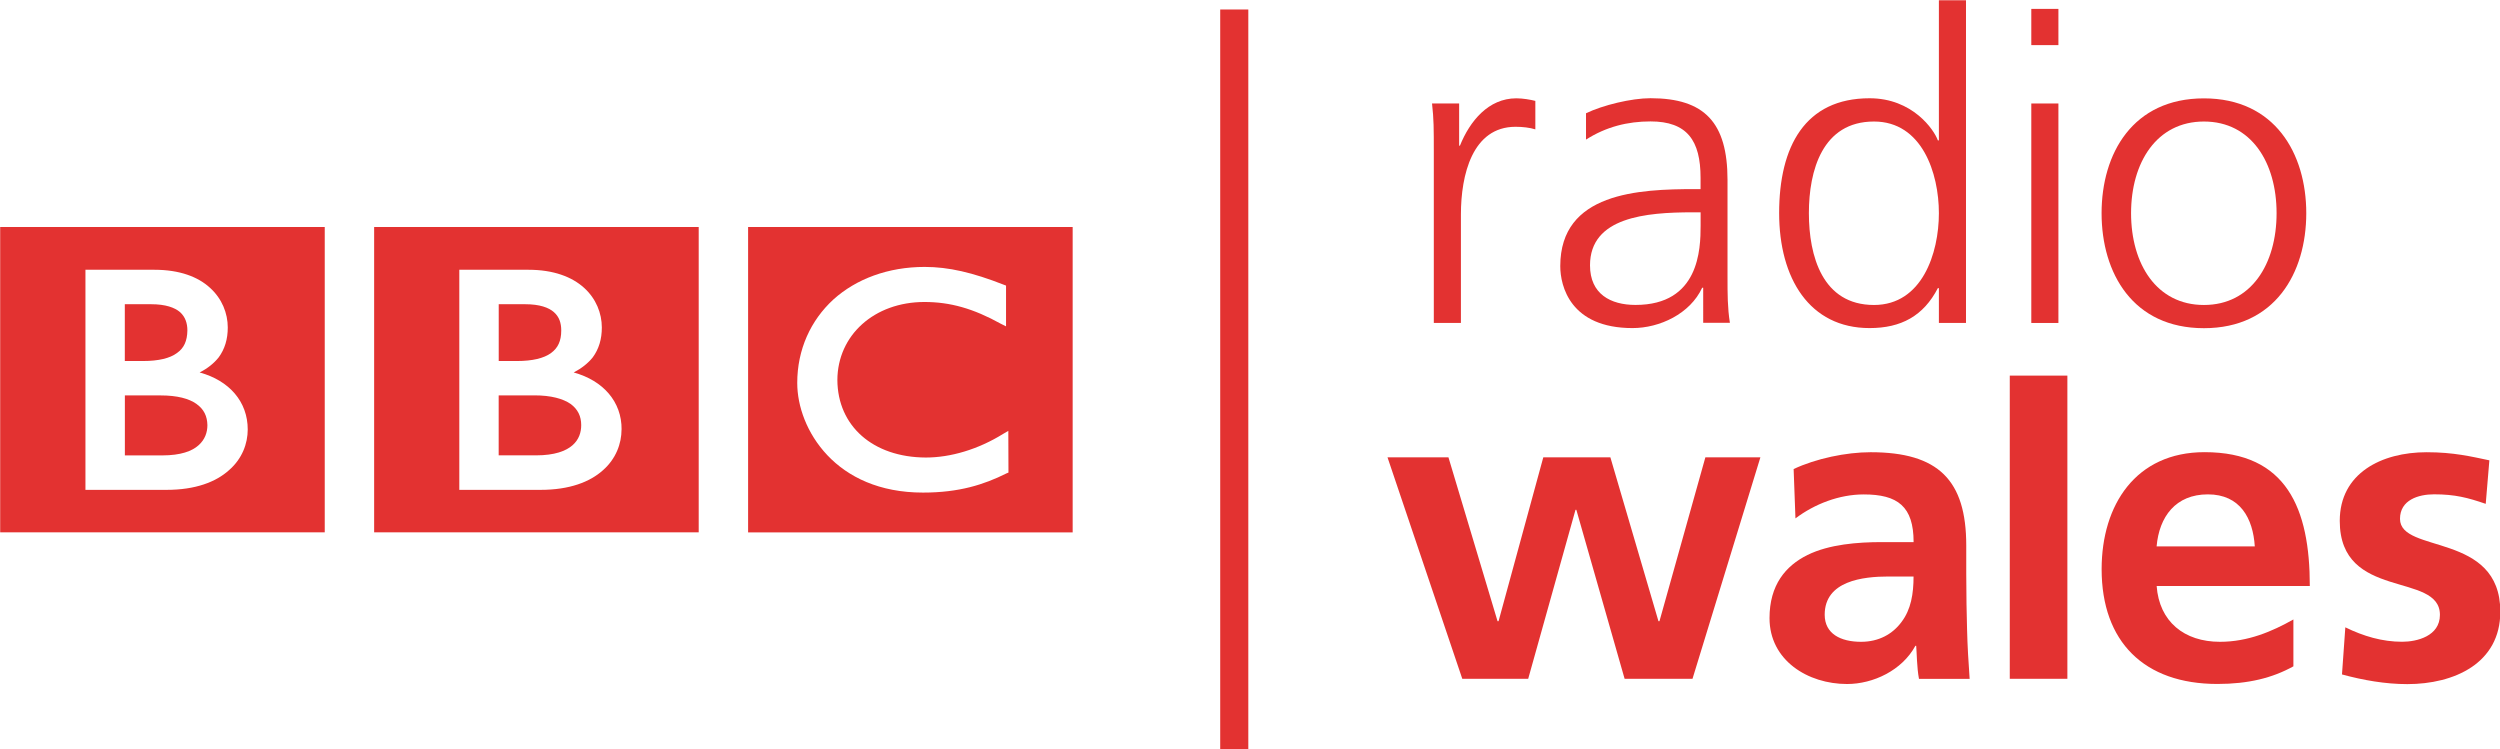 <svg height="66.604" width="222.242" xmlns="http://www.w3.org/2000/svg" xmlns:xlink="http://www.w3.org/1999/xlink"><clipPath id="a"><path d="m28.348 105.578h66.613v-29.043h-66.613z"/></clipPath><linearGradient id="b" gradientTransform="matrix(-34.381 30.635 -30.635 -34.381 73.66 81.141)" gradientUnits="userSpaceOnUse" x1="38.668" x2="260.91" y1="64.88" y2="64.88"><stop offset=".25" stop-color="#e33231"/><stop offset=".275" stop-color="#e33231"/><stop offset=".281" stop-color="#e33231"/><stop offset=".289" stop-color="#e23131"/><stop offset=".297" stop-color="#e13131"/><stop offset=".305" stop-color="#e13131"/><stop offset=".312" stop-color="#e03130"/><stop offset=".32" stop-color="#df3030"/><stop offset=".328" stop-color="#de3030"/><stop offset=".336" stop-color="#de3030"/><stop offset=".344" stop-color="#dd2f30"/><stop offset=".352" stop-color="#dc2f30"/><stop offset=".359" stop-color="#db2f30"/><stop offset=".367" stop-color="#db2f30"/><stop offset=".375" stop-color="#db2e30"/><stop offset=".383" stop-color="#da2e30"/><stop offset=".391" stop-color="#d92d2f"/><stop offset=".398" stop-color="#d92d2f"/><stop offset=".406" stop-color="#d82d2f"/><stop offset=".422" stop-color="#d82d2f"/><stop offset=".43" stop-color="#d72c2f"/><stop offset=".438" stop-color="#d62c2f"/><stop offset=".453" stop-color="#d62c2f"/><stop offset=".461" stop-color="#d52b2f"/><stop offset=".469" stop-color="#d42b2f"/><stop offset=".484" stop-color="#d32b2f"/><stop offset=".492" stop-color="#d32a2f"/><stop offset=".5" stop-color="#d22a2f"/><stop offset=".516" stop-color="#d1292e"/><stop offset=".523" stop-color="#d1292e"/><stop offset=".531" stop-color="#d0292e"/><stop offset=".547" stop-color="#cf282e"/><stop offset=".555" stop-color="#cf282e"/><stop offset=".562" stop-color="#ce282e"/><stop offset=".578" stop-color="#cd272e"/><stop offset=".586" stop-color="#cd272e"/><stop offset=".594" stop-color="#cc272e"/><stop offset=".609" stop-color="#cb262e"/><stop offset=".617" stop-color="#cb262e"/><stop offset=".625" stop-color="#ca262d"/><stop offset=".633" stop-color="#ca262d"/><stop offset=".641" stop-color="#c9252d"/><stop offset=".656" stop-color="#c8252d"/><stop offset=".664" stop-color="#c8252d"/><stop offset=".672" stop-color="#c7242d"/><stop offset=".688" stop-color="#c6242d"/><stop offset=".695" stop-color="#c6242d"/><stop offset=".703" stop-color="#c5232d"/><stop offset=".719" stop-color="#c4232d"/><stop offset=".727" stop-color="#c4232d"/><stop offset=".734" stop-color="#c3222c"/><stop offset=".75" stop-color="#c2222c"/><stop offset=".758" stop-color="#c2222c"/><stop offset=".766" stop-color="#c1222c"/><stop offset=".781" stop-color="#c0212c"/><stop offset=".789" stop-color="#c0212c"/><stop offset=".797" stop-color="#bf212c"/><stop offset=".812" stop-color="#be202c"/><stop offset=".82" stop-color="#be202c"/><stop offset=".828" stop-color="#bd202c"/><stop offset=".844" stop-color="#bc1f2b"/><stop offset=".852" stop-color="#bc1f2b"/><stop offset=".859" stop-color="#bb1f2b"/><stop offset=".875" stop-color="#ba1e2b"/><stop offset=".883" stop-color="#ba1e2b"/><stop offset=".891" stop-color="#b91e2b"/><stop offset=".906" stop-color="#b91d2b"/><stop offset=".914" stop-color="#b81d2b"/><stop offset=".922" stop-color="#b71d2b"/><stop offset=".938" stop-color="#b71c2a"/><stop offset="1" stop-color="#b61c2a"/></linearGradient><g fill="url(#b)" transform="translate(-38.668 -31.578)"><path d="m147.141 98.182h2.498v-65.76h-2.498z" fill="url(#b)"/><g clip-path="url(#a)" fill="url(#b)" transform="matrix(4.504 0 0 4.504 -127.667 -344.684)"><path d="m65.23 86.551c0-.477 0-.656-.035-.969h.535v.832h.016c.195-.484.562-.934 1.113-.934.129 0 .281.027.375.051v.562c-.109-.035-.254-.051-.391-.051-.852 0-1.078.949-1.078 1.73v2.141h-.535z"/><path d="m70.496 87.73h-.156c-.922 0-2.027.094-2.027 1.047 0 .566.406.781.898.781 1.258 0 1.285-1.098 1.285-1.566zm.051 1.488h-.02c-.238.516-.84.797-1.375.797-1.23 0-1.426-.832-1.426-1.223 0-1.453 1.547-1.52 2.664-1.52h.105v-.223c0-.738-.266-1.113-.988-1.113-.449 0-.875.105-1.273.359v-.52c.332-.16.895-.297 1.273-.297 1.07 0 1.52.484 1.52 1.613v1.91c0 .348 0 .613.047.91h-.527z"/><path d="m73.918 89.559c.949 0 1.281-1.02 1.281-1.812 0-.789-.332-1.809-1.281-1.809-1.02 0-1.285.969-1.285 1.809 0 .844.266 1.812 1.285 1.812m1.816.355h-.535v-.688h-.02c-.285.551-.727.789-1.348.789-1.188 0-1.785-.984-1.785-2.27 0-1.316.512-2.266 1.785-2.266.848 0 1.273.621 1.348.832h.02v-2.766h.535z"/><path d="m77.023 85.582h.535v4.332h-.535zm.535-1.152h-.535v-.715h.535z"/><path d="m80.43 89.559c.934 0 1.434-.809 1.434-1.812 0-1-.5-1.809-1.434-1.809-.934 0-1.438.809-1.438 1.809 0 1.004.504 1.812 1.438 1.812m0-4.078c1.398 0 2.02 1.086 2.02 2.266 0 1.184-.621 2.27-2.02 2.27-1.402 0-2.02-1.086-2.02-2.27 0-1.18.617-2.266 2.02-2.266"/><path d="m49.199 92.016c.004-.547-.363-.965-.945-1.125.156-.082.281-.18.375-.297.121-.164.18-.359.18-.59 0-.281-.113-.57-.352-.785-.238-.215-.602-.355-1.094-.355h-1.367v4.344h1.605c.57 0 .973-.156 1.23-.387.258-.227.367-.527.367-.805m1.523 2.031h-6.406v-6.027h6.406z"/><path d="m48.402 91.93c0 .141-.043.285-.172.398-.129.113-.352.199-.719.199h-.738v-1.184h.707c.328 0 .562.066.711.168.145.105.211.246.211.418"/><path d="m47.805 90.508c.137-.098.203-.238.203-.445 0-.148-.039-.27-.145-.363-.102-.09-.281-.156-.566-.156h-.523v1.121h.359c.309 0 .531-.055.672-.156"/><path d="m41.82 92.016c0-.547-.363-.965-.949-1.125.16-.082.281-.18.375-.297.121-.164.18-.359.18-.59 0-.281-.113-.57-.352-.785-.234-.215-.598-.355-1.094-.355h-1.363v4.344h1.602c.57 0 .973-.156 1.23-.387.262-.227.371-.527.371-.805m1.52 2.031h-6.406v-6.027h6.406z"/><path d="m40.422 90.508c.141-.098.203-.238.207-.445 0-.148-.043-.27-.145-.363-.105-.09-.285-.156-.57-.156h-.52v1.121h.359c.309 0 .531-.055.668-.156"/><path d="m40.809 91.512c-.148-.105-.379-.168-.711-.168h-.703v1.184h.738c.367 0 .59-.086.715-.199.129-.113.176-.258.176-.398-.004-.176-.066-.312-.215-.418"/><path d="m56.832 92.043-.105.062c-.492.305-1.035.465-1.523.465-1.047-.004-1.742-.625-1.746-1.531.004-.883.727-1.539 1.719-1.539.508 0 .965.129 1.508.43l.102.051v-.805l-.043-.016c-.617-.242-1.09-.352-1.562-.352-.723 0-1.355.238-1.805.645-.445.41-.711.984-.711 1.645 0 .457.188.996.594 1.426.406.43 1.027.738 1.887.738h.004c.707 0 1.199-.156 1.645-.379l.039-.016zm1.27 2.004h-6.406v-6.027h6.406z"/><path d="m64.316 92.566h1.203l.969 3.234h.02l.883-3.234h1.324l.949 3.234h.02l.906-3.234h1.086l-1.34 4.371h-1.34l-.953-3.336h-.016l-.934 3.336h-1.301z"/><path d="m73.664 96.207c.348 0 .621-.152.797-.391.188-.246.238-.559.238-.898h-.492c-.508 0-1.262.086-1.262.754 0 .375.312.535.719.535m-1.332-3.41c.441-.207 1.035-.332 1.52-.332 1.336 0 1.887.551 1.887 1.84v.562c0 .441.008.773.016 1.094.008.332.027.637.051.977h-1c-.043-.227-.043-.516-.055-.652h-.016c-.262.484-.832.754-1.348.754-.773 0-1.531-.465-1.531-1.301 0-.652.316-1.031.75-1.246.43-.211.992-.254 1.469-.254h.625c0-.703-.312-.941-.984-.941-.484 0-.969.188-1.348.473z"/><path d="m76.598 90.953h1.137v5.984h-1.137z"/><path d="m81.434 94.324c-.035-.555-.289-1.027-.926-1.027-.637 0-.961.441-1.012 1.027zm.762 2.367c-.414.23-.891.348-1.5.348-1.445 0-2.285-.832-2.285-2.266 0-1.266.672-2.309 2.031-2.309 1.621 0 2.078 1.113 2.078 2.641h-3.023c.051.703.543 1.102 1.25 1.102.551 0 1.027-.203 1.449-.441z"/><path d="m85.992 93.484c-.352-.121-.605-.188-1.02-.188-.305 0-.672.109-.672.484 0 .695 1.98.254 1.98 1.832 0 1.02-.91 1.43-1.836 1.43-.434 0-.875-.078-1.289-.191l.066-.93c.359.176.73.285 1.121.285.289 0 .746-.109.746-.531 0-.859-1.977-.273-1.977-1.855 0-.941.824-1.355 1.715-1.355.535 0 .883.086 1.238.16z"/></g></g></svg>